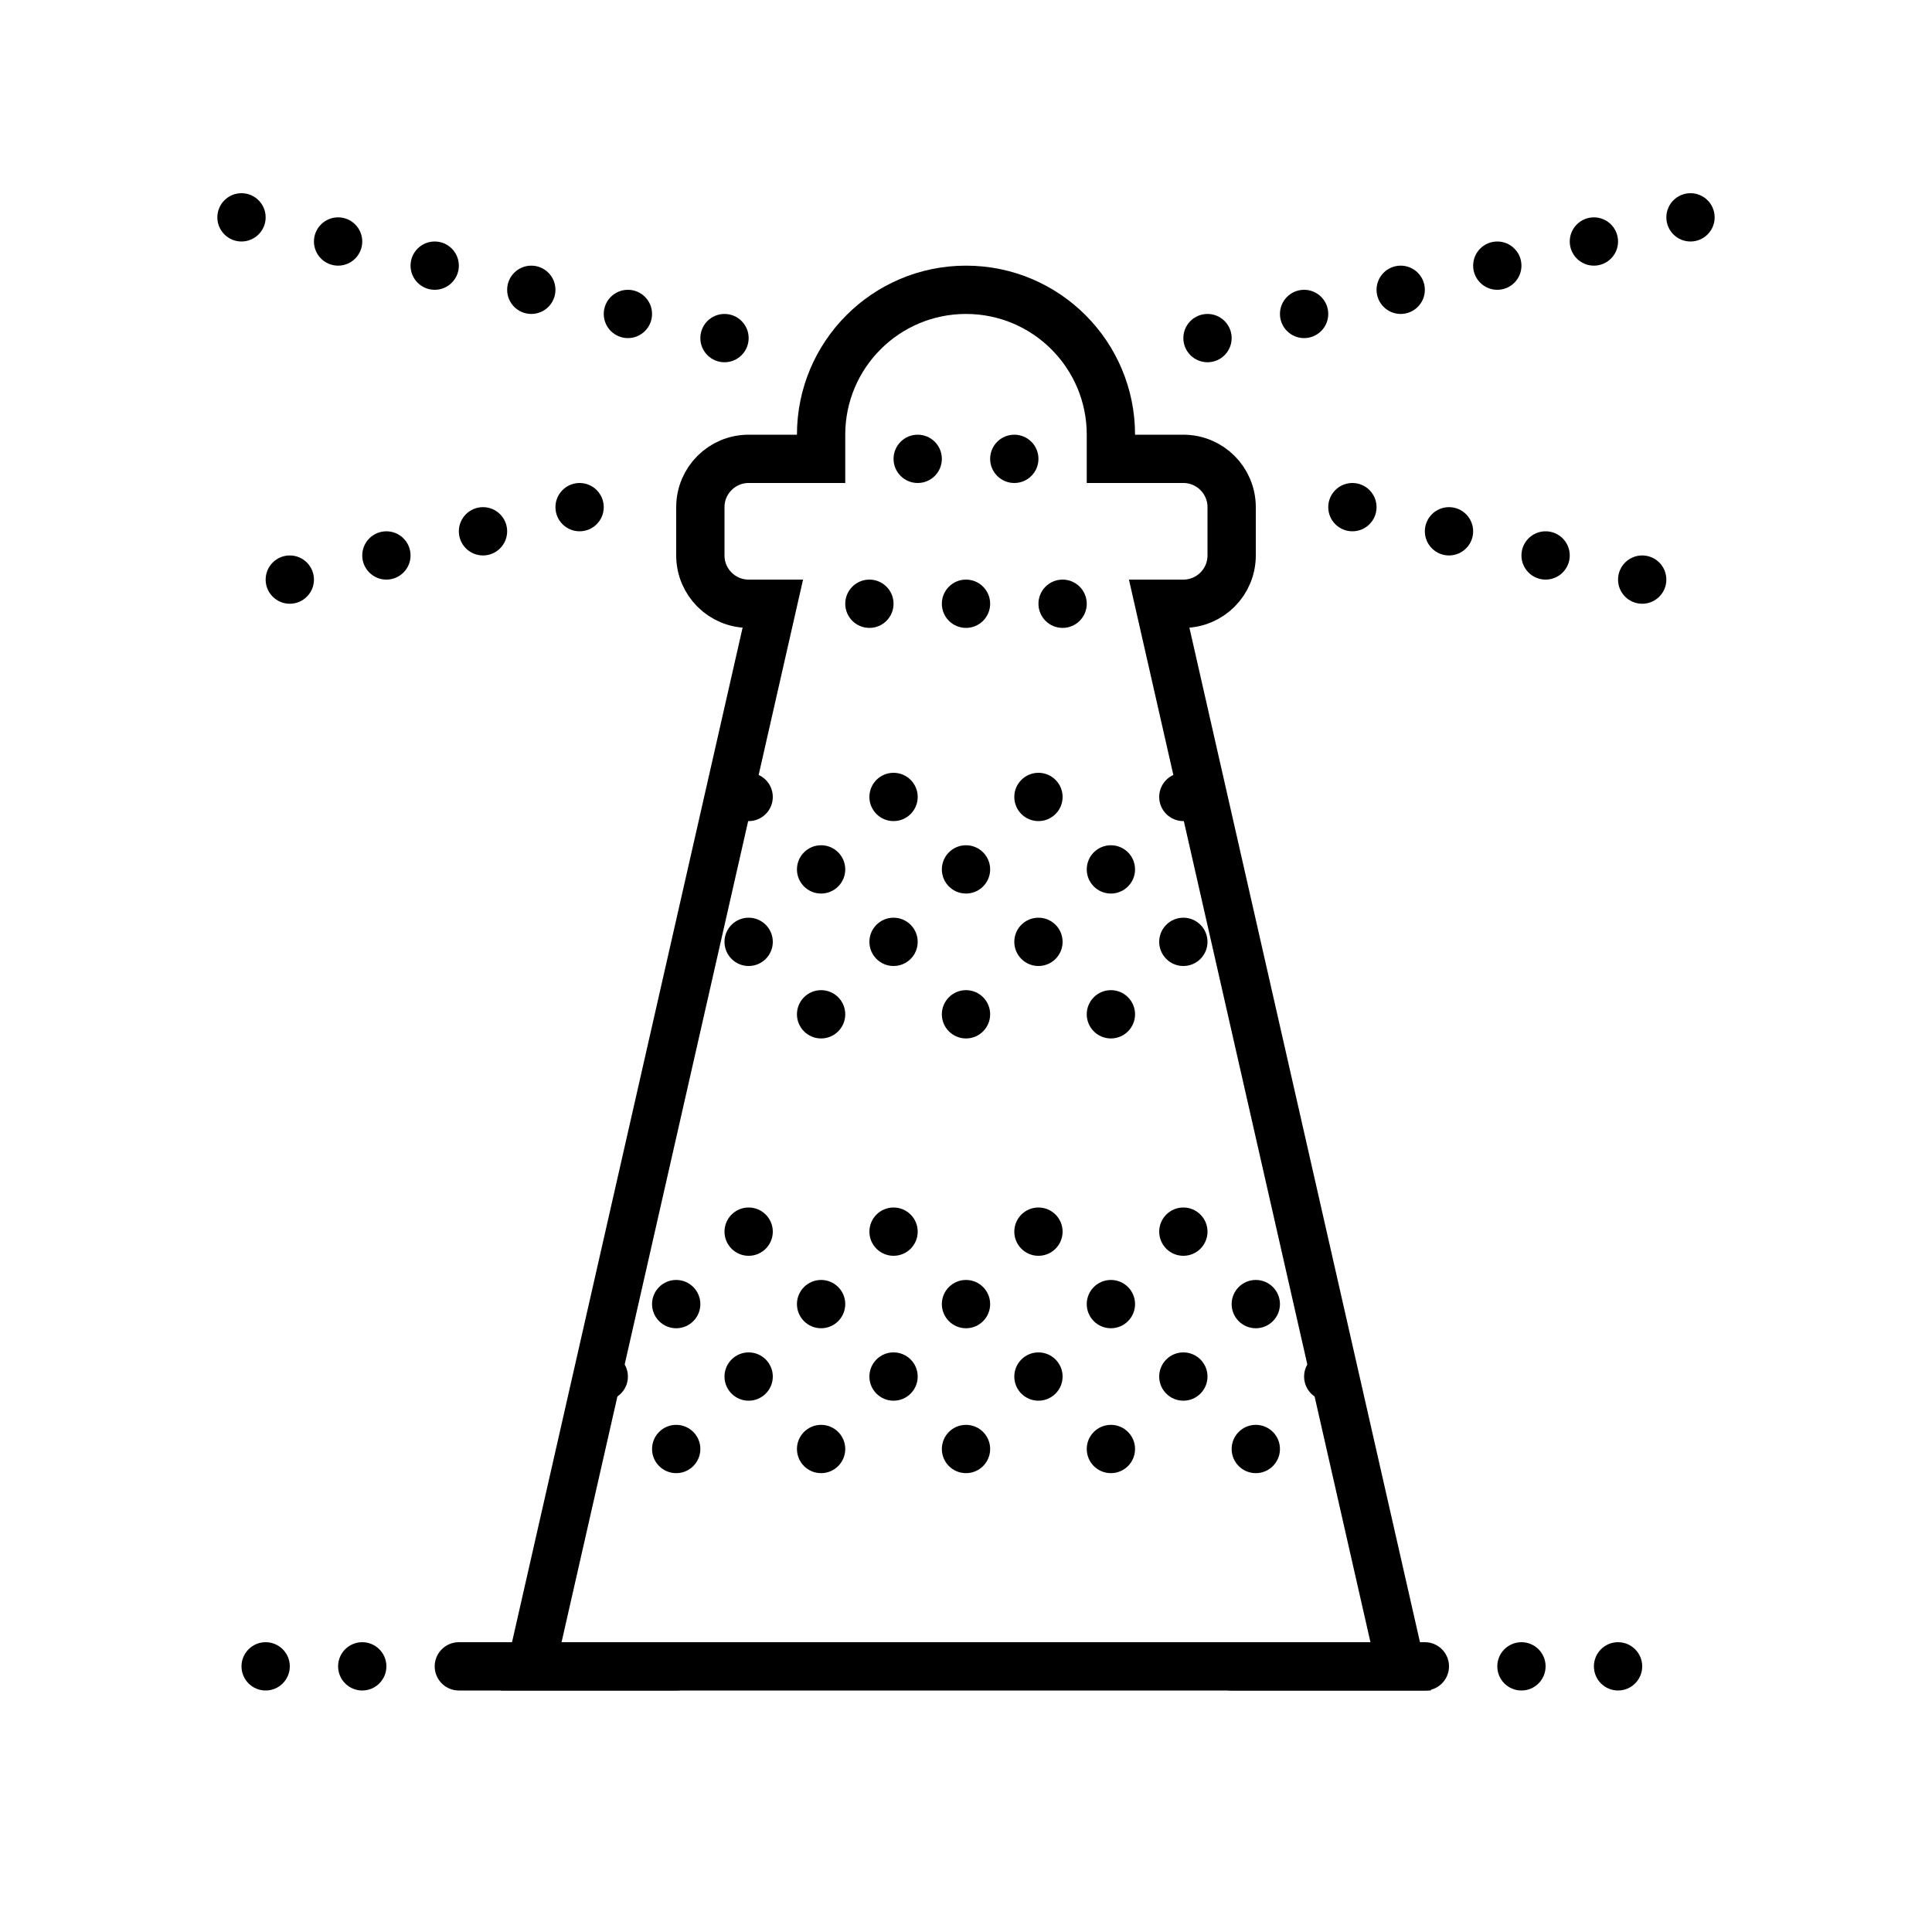 <?xml version="1.0" encoding="iso-8859-1"?><!-- Generator: Adobe Illustrator 21.1.0, SVG Export Plug-In . SVG Version: 6.00 Build 0)  --><svg xmlns="http://www.w3.org/2000/svg" xmlns:xlink="http://www.w3.org/1999/xlink" viewBox="0 0 80 80" width="480px" height="480px"><circle cx="42" cy="19" r="1"/><circle cx="38" cy="19" r="1"/><circle cx="40" cy="25" r="1"/><circle cx="50" cy="14" r="1"/><circle cx="54" cy="13" r="1"/><circle cx="58" cy="12" r="1"/><circle cx="62" cy="11" r="1"/><circle cx="66" cy="10" r="1"/><circle cx="64" cy="23" r="1"/><circle cx="60" cy="22" r="1"/><circle cx="56" cy="21" r="1"/><circle cx="30" cy="14" r="1"/><circle cx="26" cy="13" r="1"/><circle cx="22" cy="12" r="1"/><circle cx="18" cy="11" r="1"/><circle cx="14" cy="10" r="1"/><circle cx="10" cy="9" r="1"/><circle cx="12" cy="24" r="1"/><circle cx="70" cy="9" r="1"/><circle cx="68" cy="24" r="1"/><circle cx="16" cy="23" r="1"/><circle cx="20" cy="22" r="1"/><circle cx="24" cy="21" r="1"/><circle cx="44" cy="25" r="1"/><circle cx="36" cy="25" r="1"/><g><g><path style="fill:none;stroke:#000000;stroke-width:2;stroke-linecap:round;stroke-miterlimit:10;" d="M58,69L48,25h1c1.105,0,2-0.895,2-2v-2c0-1.105-0.895-2-2-2h-3v-1c0-3.314-2.686-6-6-6s-6,2.686-6,6v1h-3c-1.105,0-2,0.895-2,2v2c0,1.105,0.895,2,2,2h1L22,69H58z"/></g></g><circle cx="63" cy="69" r="1"/><circle cx="67" cy="69" r="1"/><circle cx="11" cy="69" r="1"/><circle cx="15" cy="69" r="1"/><line style="fill:none;stroke:#000000;stroke-width:2;stroke-linecap:round;stroke-miterlimit:10;" x1="19" y1="69" x2="28" y2="69"/><line style="fill:none;stroke:#000000;stroke-width:2;stroke-linecap:round;stroke-miterlimit:10;" x1="51" y1="69" x2="59" y2="69"/><g><circle cx="31" cy="39" r="1"/><circle cx="34" cy="42" r="1"/><circle cx="37" cy="39" r="1"/><circle cx="40" cy="42" r="1"/><circle cx="43" cy="39" r="1"/><circle cx="46" cy="42" r="1"/><circle cx="49" cy="39" r="1"/><circle cx="31" cy="33" r="1"/><circle cx="34" cy="36" r="1"/><circle cx="37" cy="33" r="1"/><circle cx="40" cy="36" r="1"/><circle cx="43" cy="33" r="1"/><circle cx="46" cy="36" r="1"/><circle cx="49" cy="33" r="1"/></g><g><circle cx="31" cy="57" r="1"/><circle cx="34" cy="60" r="1"/><circle cx="37" cy="57" r="1"/><circle cx="40" cy="60" r="1"/><circle cx="43" cy="57" r="1"/><circle cx="46" cy="60" r="1"/><circle cx="49" cy="57" r="1"/><circle cx="31" cy="51" r="1"/><circle cx="34" cy="54" r="1"/><circle cx="25" cy="57" r="1"/><circle cx="28" cy="60" r="1"/><circle cx="28" cy="54" r="1"/><circle cx="37" cy="51" r="1"/><circle cx="40" cy="54" r="1"/><circle cx="43" cy="51" r="1"/><circle cx="46" cy="54" r="1"/><circle cx="49" cy="51" r="1"/><circle cx="52" cy="60" r="1"/><circle cx="55" cy="57" r="1"/><circle cx="52" cy="54" r="1"/></g></svg>